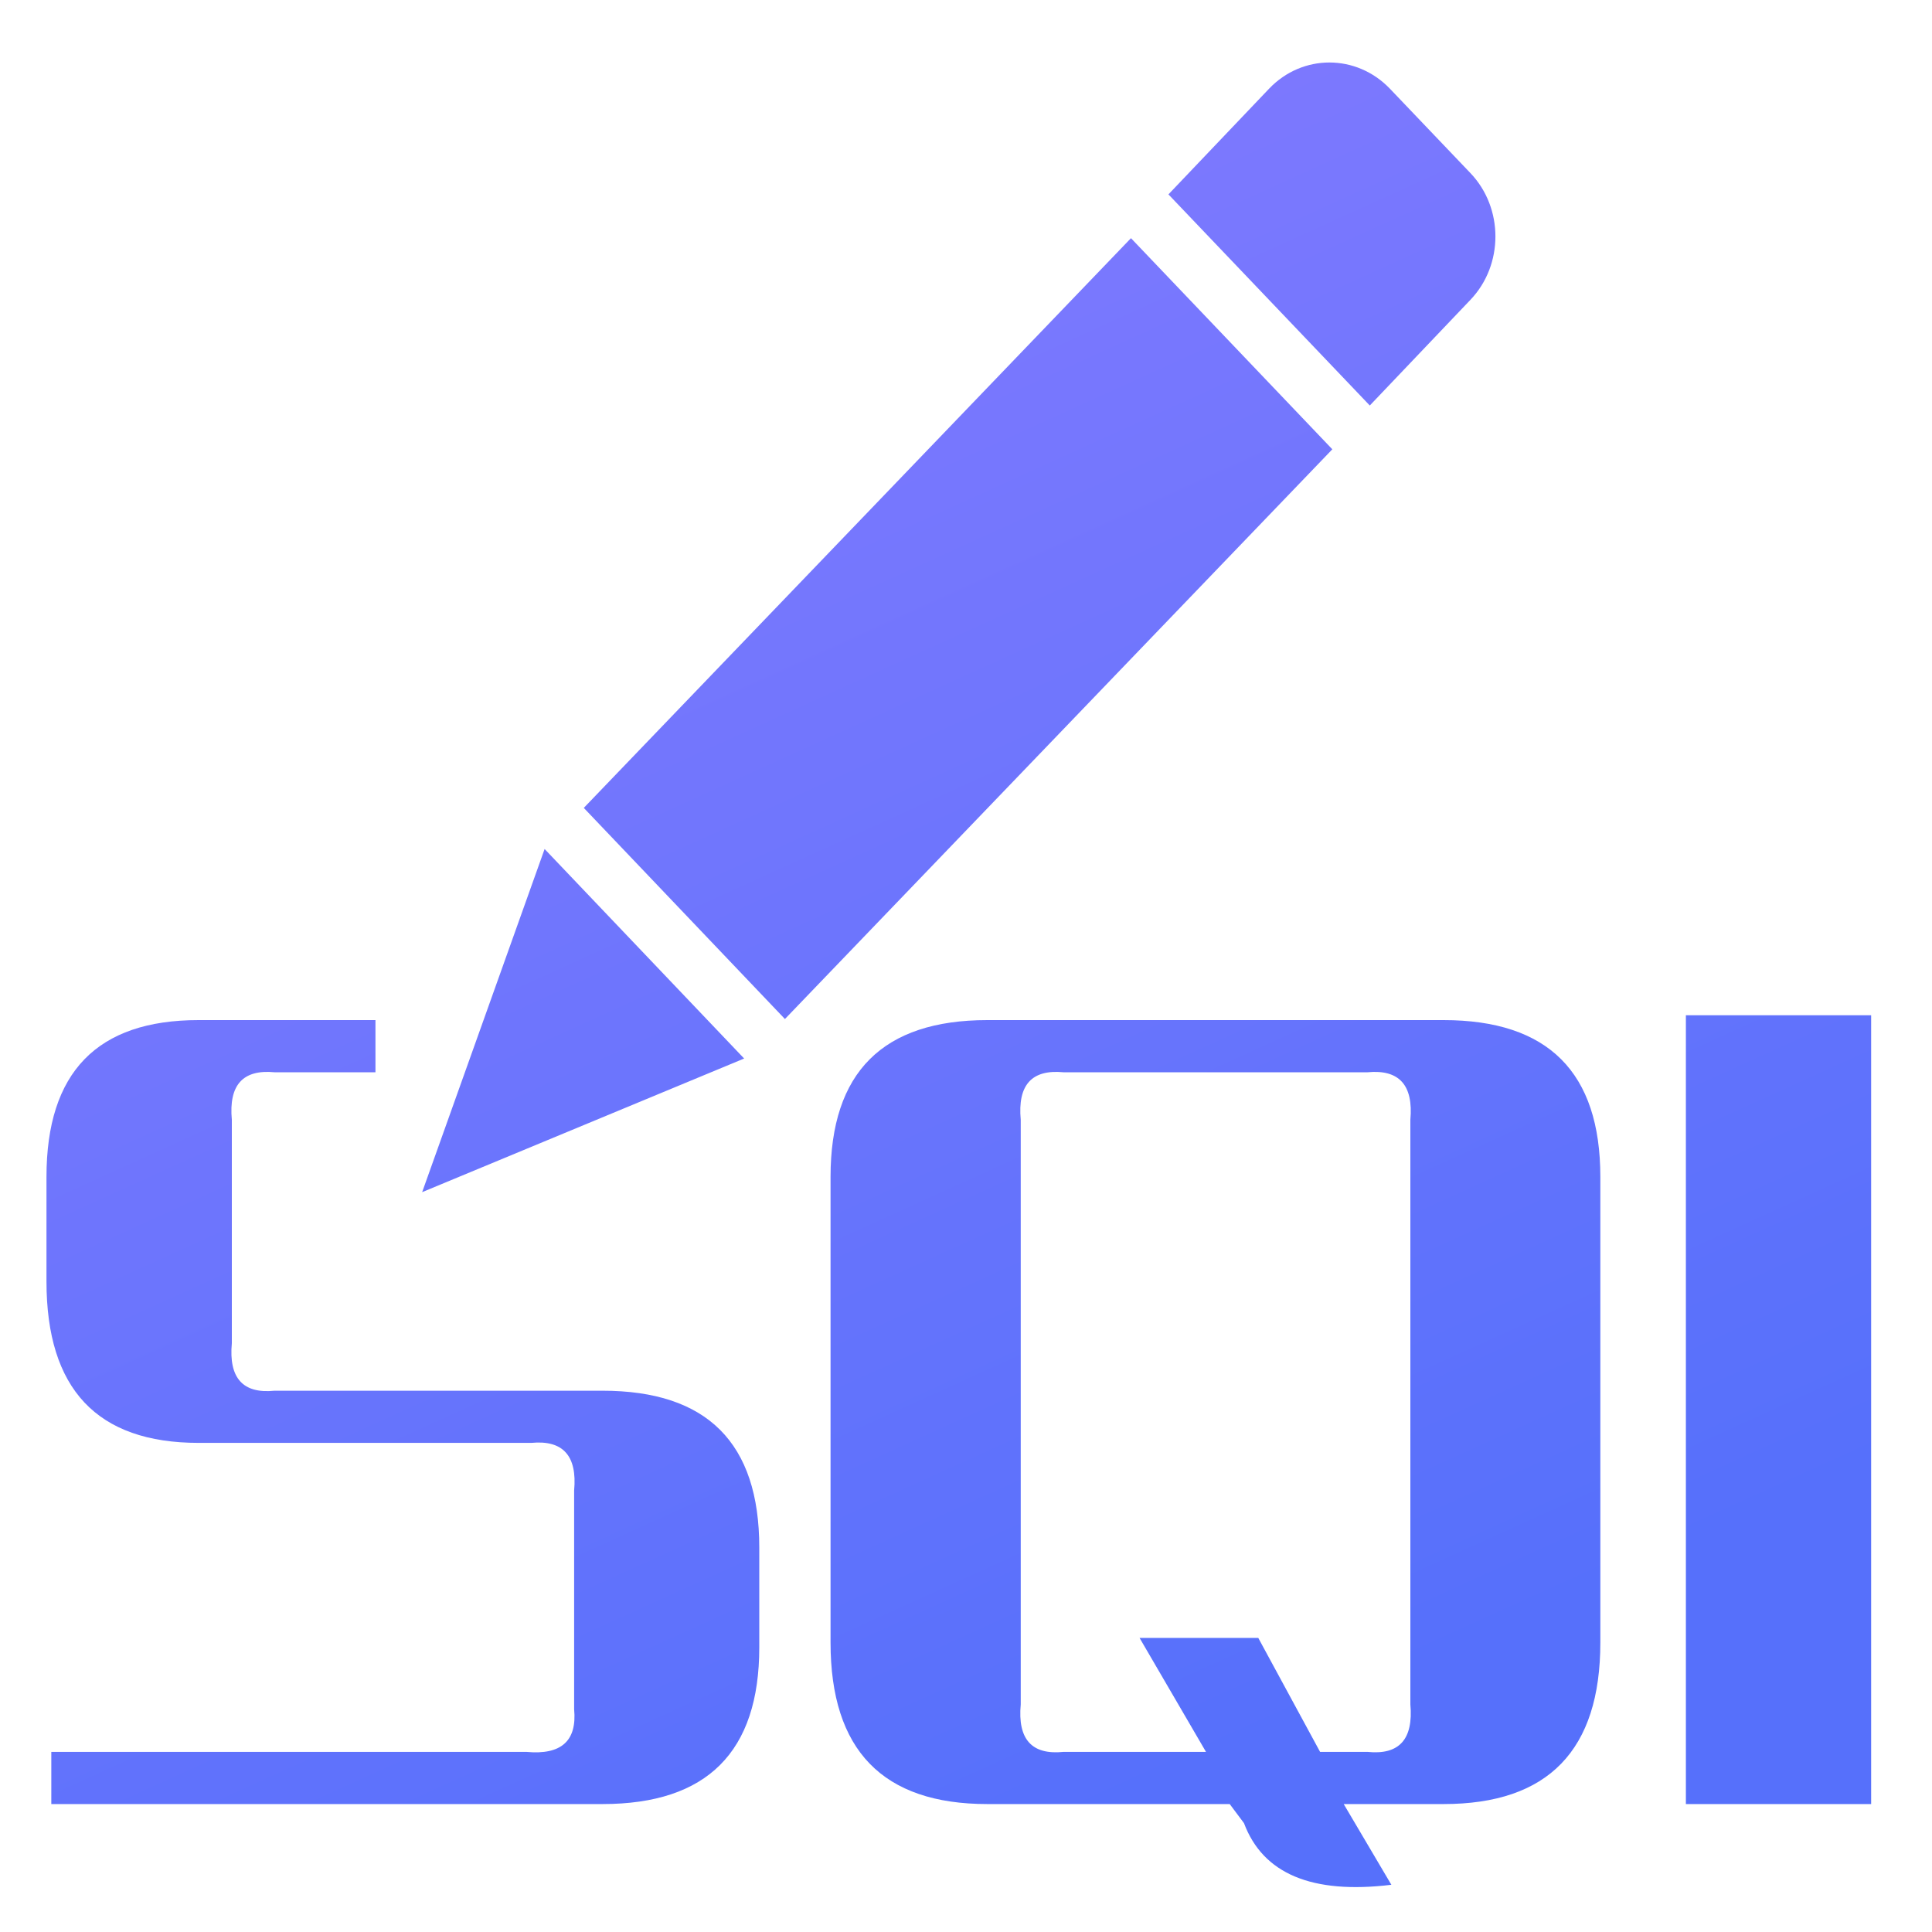 <?xml version="1.0" encoding="UTF-8"?>
<svg width="18px" height="18px" viewBox="0 0 18 18" version="1.1" xmlns="http://www.w3.org/2000/svg" xmlns:xlink="http://www.w3.org/1999/xlink">
    <title>SQL</title>
    <defs>
        <linearGradient x1="4.585%" y1="0.001%" x2="50%" y2="99.999%" id="linearGradient-1">
            <stop stop-color="#887BFF" offset="0%"></stop>
            <stop stop-color="#5670FB" offset="100%"></stop>
        </linearGradient>
    </defs>
    <g id="nexusAI" stroke="none" stroke-width="1" fill="none" fill-rule="evenodd">
        <g id="-" transform="translate(-591, -667)">
            <g id="-26" transform="translate(570, 559.386)">
                <g id="SQL" transform="translate(21, 107.614)">
                    <rect id="" fill="#000000" fill-rule="nonzero" opacity="0" x="0" y="0" width="18" height="18"></rect>
                    <path d="M5.613,16.808 L0.478,16.808 L0.478,16.322 L4.906,16.322 C5.23,16.352 5.377,16.219 5.349,15.924 L5.349,13.887 C5.379,13.563 5.245,13.415 4.951,13.443 L1.85,13.443 C0.905,13.443 0.433,12.942 0.433,11.939 L0.433,10.965 C0.433,9.99 0.905,9.504 1.85,9.504 L3.498,9.504 L3.498,9.99 L2.558,9.99 C2.263,9.962 2.13,10.108 2.16,10.433 L2.16,12.514 C2.13,12.839 2.263,12.987 2.558,12.957 L5.613,12.957 C6.588,12.957 7.074,13.443 7.074,14.418 L7.074,15.348 C7.074,16.322 6.588,16.808 5.613,16.808 Z M11.59,16.986 L11.457,16.808 L9.199,16.808 C8.225,16.808 7.738,16.307 7.738,15.303 L7.738,10.965 C7.738,9.99 8.225,9.504 9.199,9.504 L13.449,9.504 C14.424,9.504 14.91,9.99 14.91,10.965 L14.91,15.303 C14.91,16.307 14.424,16.808 13.449,16.808 L12.519,16.808 L12.963,17.56 C12.224,17.65 11.767,17.458 11.59,16.986 Z M11.723,15.26 L12.299,16.322 L12.742,16.322 C13.037,16.352 13.169,16.204 13.14,15.879 L13.14,10.433 C13.169,10.11 13.036,9.962 12.742,9.99 L9.908,9.99 C9.612,9.962 9.48,10.108 9.51,10.433 L9.51,15.879 C9.48,16.204 9.612,16.352 9.908,16.322 L11.236,16.322 L10.617,15.26 L11.723,15.26 Z M17.433,16.808 L15.707,16.808 L15.707,9.459 L17.433,9.459 L17.433,16.808 L17.433,16.808 Z M3.933,11.107 L5.074,7.91 L6.933,9.862 L3.933,11.107 Z M7.313,9.494 L5.439,7.527 L10.537,2.219 L12.413,4.186 L7.313,9.494 Z M12.762,3.778 L10.886,1.811 L11.824,0.826 C12.134,0.501 12.637,0.501 12.949,0.826 L13.7,1.613 C14.01,1.938 14.01,2.468 13.7,2.793 L12.762,3.778 Z" id="" fill="url(#linearGradient-1)"></path>
                </g>
            </g>
        </g>
    </g>
</svg>
